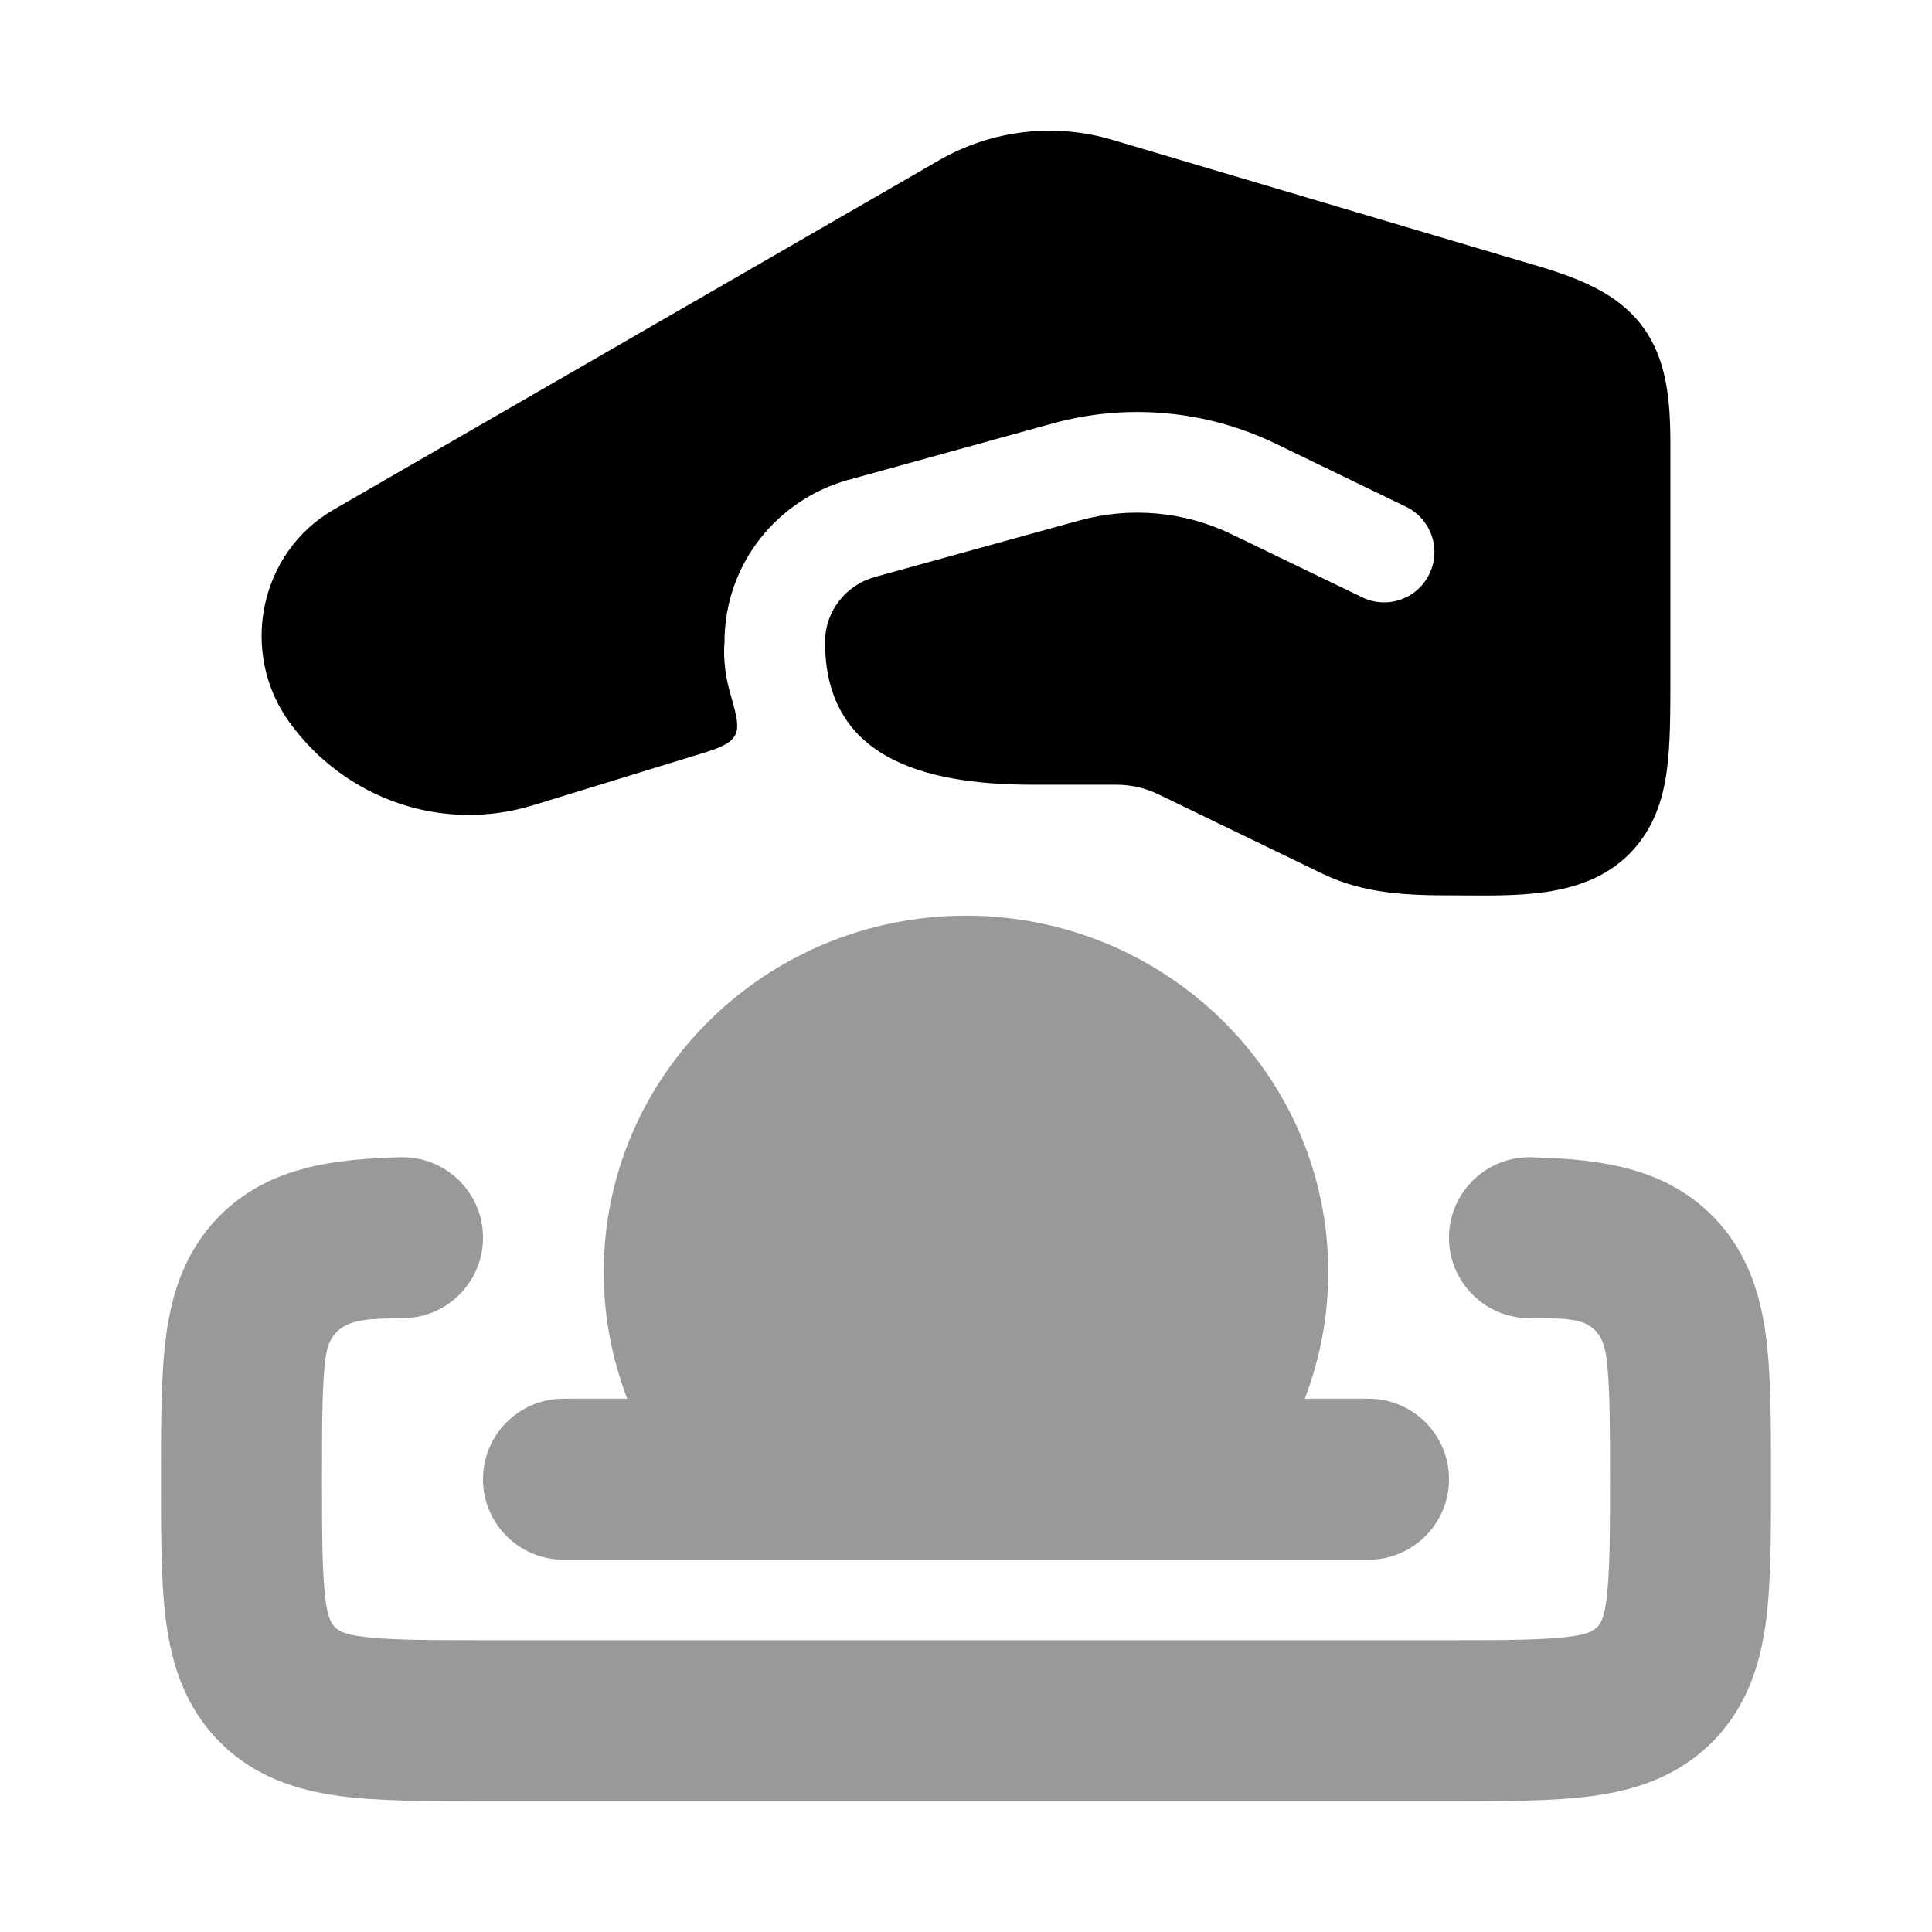 <svg width="24" height="24" viewBox="0 0 24 24" xmlns="http://www.w3.org/2000/svg">
<path opacity="0.4" d="M6 15.345C6.016 15.897 5.582 16.358 5.03 16.375C4.589 16.388 4.116 16.334 4.046 16.855C4.002 17.183 4 17.634 4 18.371C4 19.107 4.002 19.559 4.046 19.886C4.089 20.208 4.158 20.285 4.488 20.329C4.814 20.373 5.265 20.375 6 20.375H18C18.735 20.375 19.186 20.373 19.512 20.329C19.835 20.285 19.91 20.216 19.954 19.886C19.998 19.559 20 19.107 20 18.371C20 17.634 19.998 17.183 19.954 16.855C19.88 16.304 19.45 16.389 18.97 16.375C18.418 16.358 17.984 15.897 18 15.345C18.017 14.793 18.478 14.359 19.03 14.376C19.792 14.399 20.64 14.47 21.268 15.1C21.704 15.537 21.866 16.07 21.936 16.589C22 17.066 22 17.654 22 18.309V18.432C22 19.087 22 19.676 21.936 20.152C21.866 20.672 21.704 21.205 21.268 21.642C20.832 22.079 20.299 22.241 19.779 22.311C19.304 22.375 18.716 22.375 18.062 22.375C14.021 22.375 9.979 22.375 5.938 22.375C5.284 22.375 4.696 22.375 4.221 22.311C3.701 22.241 3.168 22.079 2.732 21.642C2.296 21.205 2.134 20.672 2.064 20.152C1.998 19.661 2 19.051 2 18.371C2 17.691 1.998 17.08 2.064 16.589C2.134 16.07 2.296 15.537 2.732 15.1C3.36 14.47 4.208 14.399 4.97 14.376C5.522 14.359 5.983 14.793 6 15.345Z" fill="currentColor"/>
<path opacity="0.4" d="M7 19.375H9.679H9.69H14.31H14.321H17C17.552 19.375 18 18.927 18 18.375C18 17.823 17.552 17.375 17 17.375H16.208C16.396 16.887 16.5 16.358 16.5 15.804C16.5 13.338 14.466 11.375 12 11.375C9.534 11.375 7.5 13.338 7.5 15.804C7.5 16.358 7.604 16.887 7.792 17.375H7C6.448 17.375 6 17.823 6 18.375C6 18.927 6.448 19.375 7 19.375Z" fill="currentColor"/>
<path d="M18.044 11.123C18.787 11.123 19.667 11.18 20.237 10.611C20.546 10.302 20.658 9.926 20.706 9.571C20.75 9.248 20.75 8.851 20.75 8.418L20.75 5.81C20.75 5.213 20.778 4.557 20.402 4.053C20.026 3.549 19.389 3.39 18.817 3.22L13.818 1.737C13.093 1.522 12.317 1.615 11.662 1.993L4.146 6.33C3.213 6.868 2.973 8.11 3.594 8.97C4.287 9.93 5.498 10.352 6.628 10.001L6.63 10.001L8.755 9.348C9.246 9.197 9.204 9.081 9.067 8.599C8.996 8.35 8.987 8.111 9 7.976C9 6.995 9.669 6.202 10.533 5.963L13.074 5.261C13.995 5.006 14.983 5.094 15.846 5.511L17.466 6.295C17.777 6.446 17.907 6.819 17.756 7.13C17.606 7.441 17.232 7.571 16.922 7.42L15.301 6.637C14.713 6.352 14.037 6.291 13.407 6.466L10.866 7.168C10.516 7.265 10.249 7.585 10.249 7.976C10.249 9.389 11.426 9.748 12.825 9.748L13.868 9.748C14.05 9.748 14.228 9.789 14.389 9.867L16.431 10.855C16.948 11.105 17.484 11.123 18.044 11.123Z" fill="currentColor"/>
</svg>
